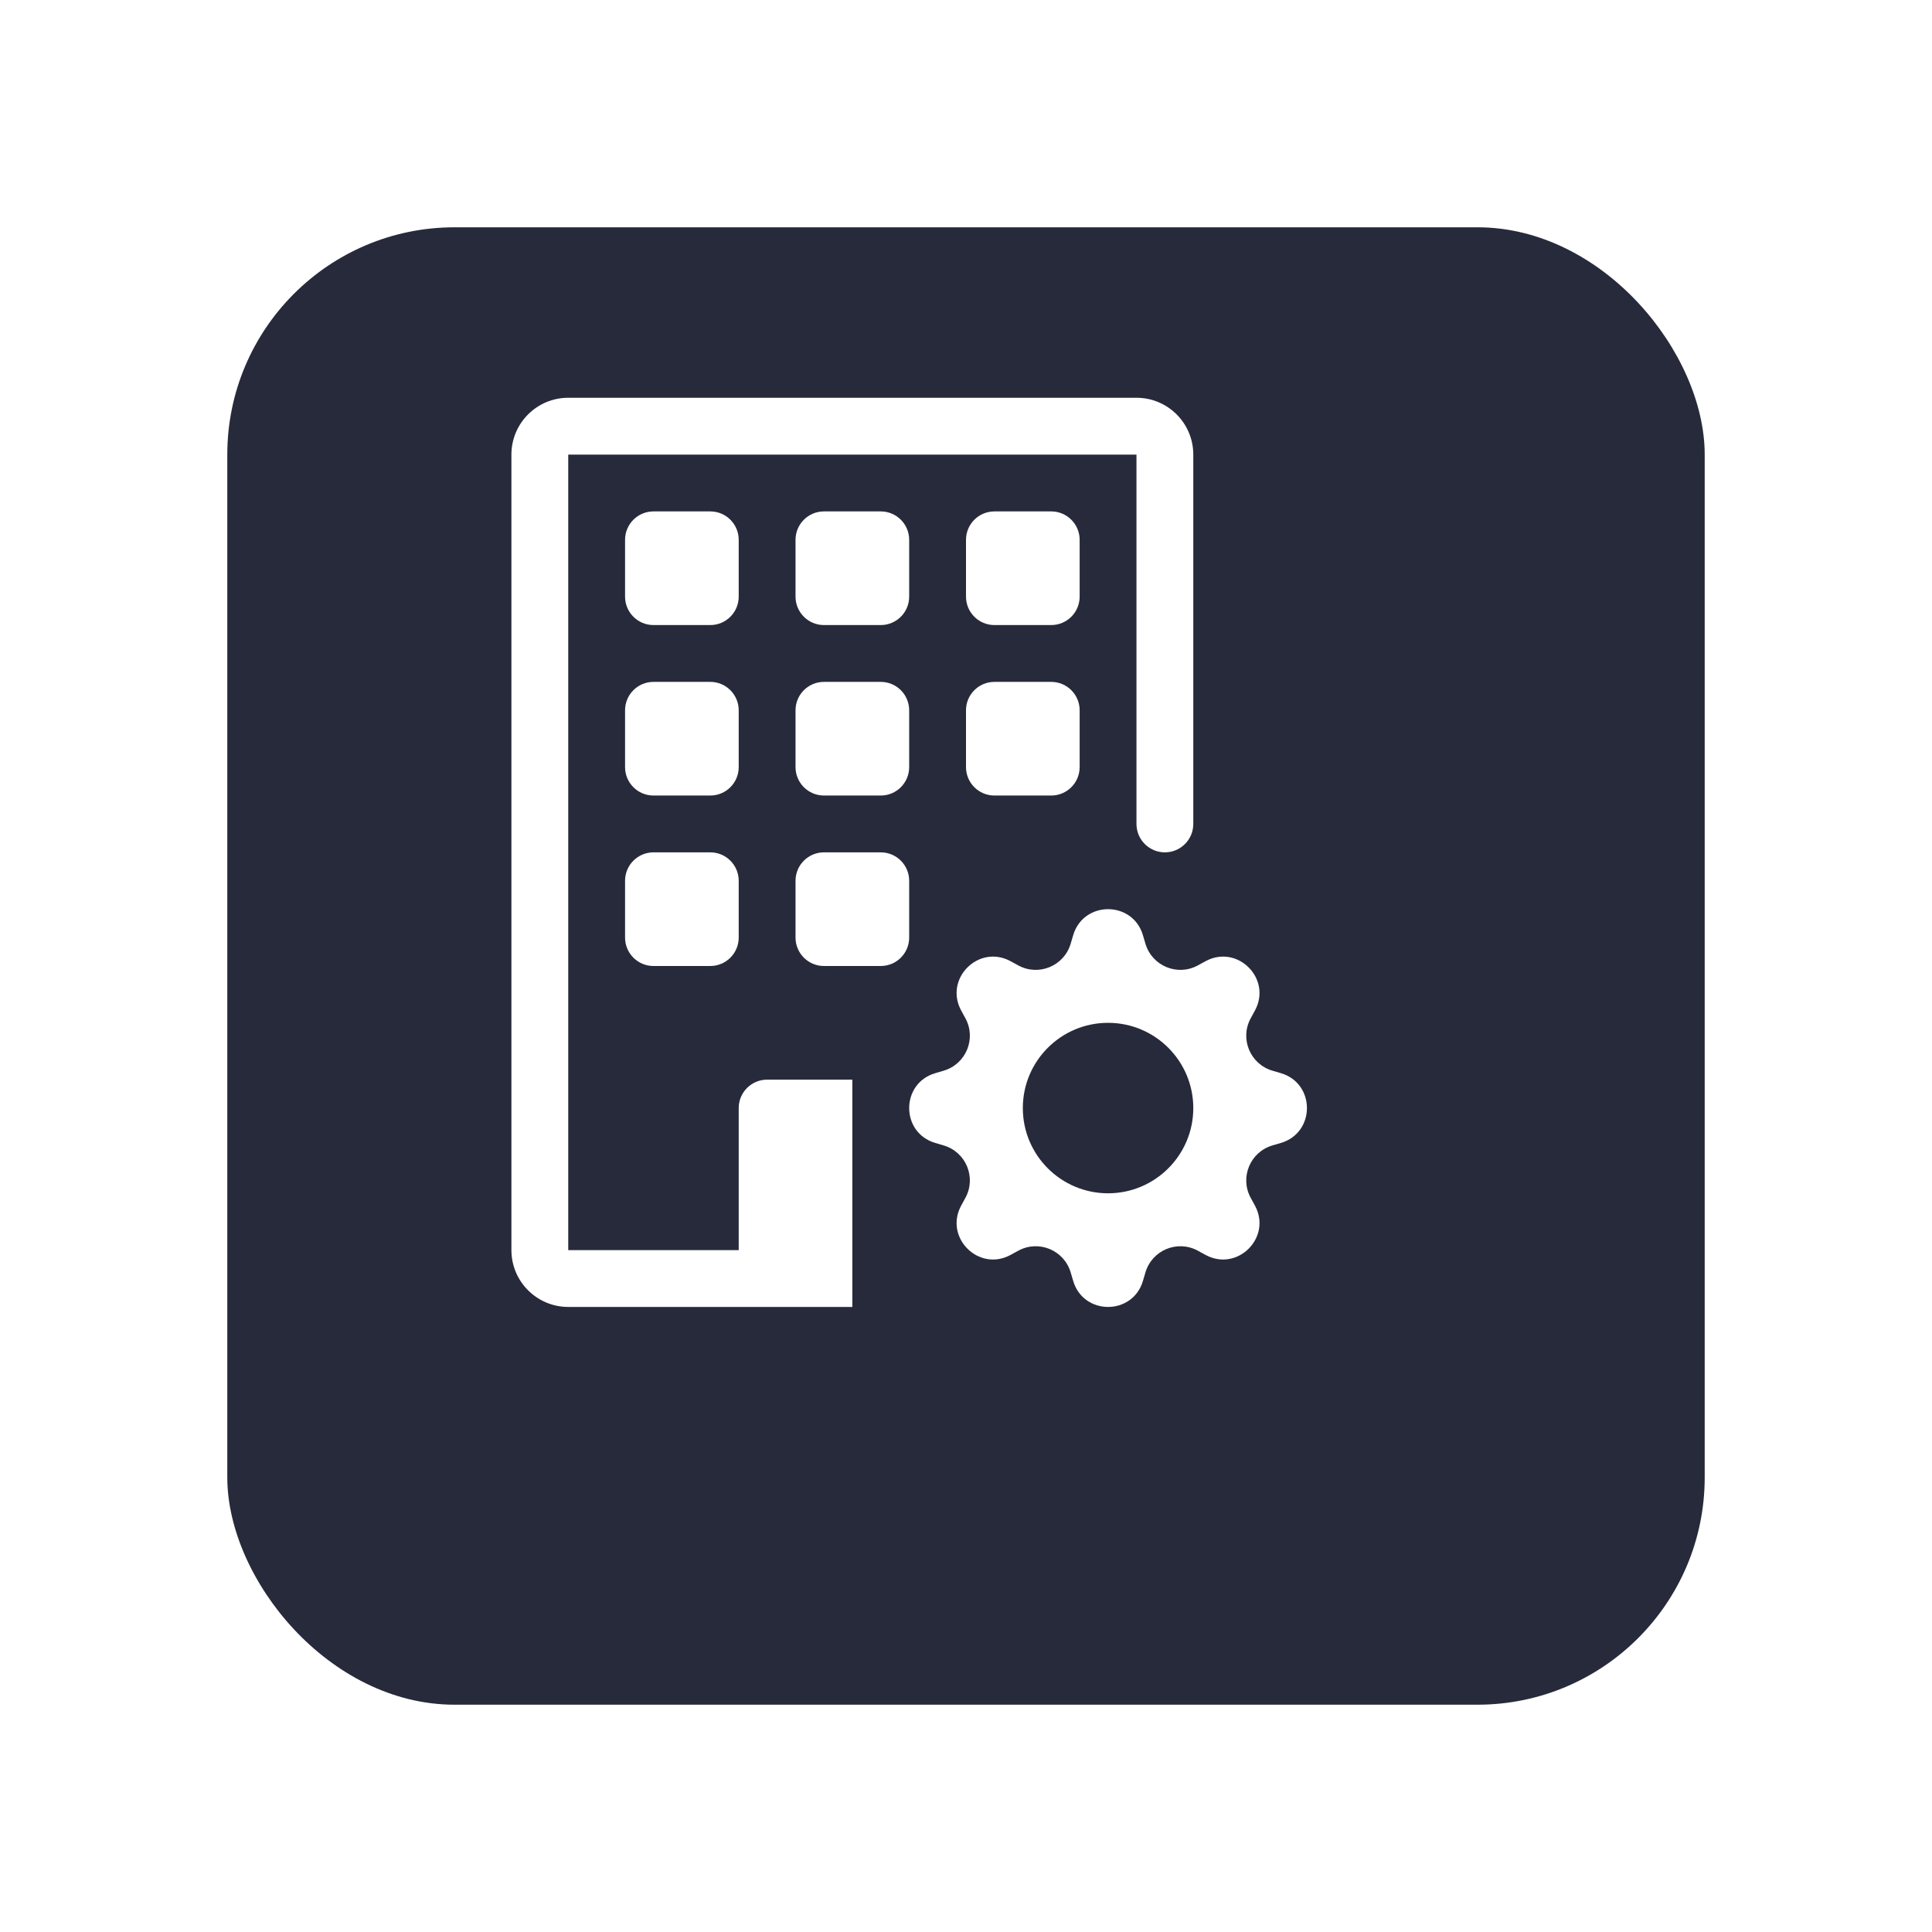 <svg width="34" height="34" viewBox="0 0 34 34" fill="none" xmlns="http://www.w3.org/2000/svg">
<g filter="url(#filter0_d_8147_144006)">
<rect x="3" y="2" width="26" height="26" rx="4" fill="#272A3A"/>
</g>
<path d="M9 8C9 7.448 9.448 7 10 7H20C20.552 7 21 7.448 21 8V14.5C21 14.776 20.776 15 20.5 15C20.224 15 20 14.776 20 14.5V8H10V22H13V19.5C13 19.224 13.224 19 13.5 19H15V23H10C9.448 23 9 22.552 9 22V8Z" fill="white"/>
<path d="M11.5 9C11.224 9 11 9.224 11 9.5V10.5C11 10.776 11.224 11 11.5 11H12.5C12.776 11 13 10.776 13 10.5V9.5C13 9.224 12.776 9 12.5 9H11.5Z" fill="white"/>
<path d="M14.5 9C14.224 9 14 9.224 14 9.5V10.5C14 10.776 14.224 11 14.5 11H15.5C15.776 11 16 10.776 16 10.5V9.5C16 9.224 15.776 9 15.5 9H14.5Z" fill="white"/>
<path d="M17.5 9C17.224 9 17 9.224 17 9.5V10.5C17 10.776 17.224 11 17.5 11H18.5C18.776 11 19 10.776 19 10.5V9.5C19 9.224 18.776 9 18.5 9H17.5Z" fill="white"/>
<path d="M11.5 12C11.224 12 11 12.224 11 12.5V13.5C11 13.776 11.224 14 11.5 14H12.5C12.776 14 13 13.776 13 13.5V12.5C13 12.224 12.776 12 12.5 12H11.5Z" fill="white"/>
<path d="M14.5 12C14.224 12 14 12.224 14 12.5V13.5C14 13.776 14.224 14 14.5 14H15.5C15.776 14 16 13.776 16 13.5V12.5C16 12.224 15.776 12 15.5 12H14.5Z" fill="white"/>
<path d="M17.5 12C17.224 12 17 12.224 17 12.5V13.5C17 13.776 17.224 14 17.5 14H18.5C18.776 14 19 13.776 19 13.5V12.5C19 12.224 18.776 12 18.5 12H17.5Z" fill="white"/>
<path d="M11.5 15C11.224 15 11 15.224 11 15.5V16.5C11 16.776 11.224 17 11.5 17H12.5C12.776 17 13 16.776 13 16.5V15.5C13 15.224 12.776 15 12.5 15H11.5Z" fill="white"/>
<path d="M14.5 15C14.224 15 14 15.224 14 15.5V16.5C14 16.776 14.224 17 14.5 17H15.5C15.776 17 16 16.776 16 16.5V15.5C16 15.224 15.776 15 15.5 15H14.5Z" fill="white"/>
<path d="M18.886 16.459C19.066 15.847 19.934 15.847 20.114 16.459L20.158 16.608C20.274 17 20.721 17.185 21.079 16.99L21.215 16.916C21.776 16.61 22.39 17.224 22.084 17.785L22.01 17.921C21.815 18.279 22 18.726 22.392 18.842L22.541 18.886C23.153 19.066 23.153 19.934 22.541 20.114L22.392 20.158C22 20.274 21.815 20.721 22.01 21.079L22.084 21.215C22.39 21.776 21.776 22.39 21.215 22.084L21.079 22.01C20.721 21.815 20.274 22 20.158 22.392L20.114 22.541C19.934 23.153 19.066 23.153 18.886 22.541L18.842 22.392C18.726 22 18.279 21.815 17.921 22.01L17.785 22.084C17.224 22.39 16.61 21.776 16.916 21.215L16.99 21.079C17.185 20.721 17 20.274 16.608 20.158L16.459 20.114C15.847 19.934 15.847 19.066 16.459 18.886L16.608 18.842C17 18.726 17.185 18.279 16.99 17.921L16.916 17.785C16.61 17.224 17.224 16.61 17.785 16.916L17.921 16.99C18.279 17.185 18.726 17 18.842 16.608L18.886 16.459ZM21 19.5C21 18.672 20.328 18 19.5 18C18.672 18 18 18.672 18 19.5C18 20.328 18.672 21 19.5 21C20.328 21 21 20.328 21 19.5Z" fill="white"/>
<defs>
<filter id="filter0_d_8147_144006" x="0" y="0" width="34" height="34" filterUnits="userSpaceOnUse" color-interpolation-filters="sRGB">
<feFlood flood-opacity="0" result="BackgroundImageFix"/>
<feColorMatrix in="SourceAlpha" type="matrix" values="0 0 0 0 0 0 0 0 0 0 0 0 0 0 0 0 0 0 127 0" result="hardAlpha"/>
<feOffset dx="1" dy="2"/>
<feGaussianBlur stdDeviation="2"/>
<feComposite in2="hardAlpha" operator="out"/>
<feColorMatrix type="matrix" values="0 0 0 0 0 0 0 0 0 0 0 0 0 0 0 0 0 0 0.15 0"/>
<feBlend mode="normal" in2="BackgroundImageFix" result="effect1_dropShadow_8147_144006"/>
<feBlend mode="normal" in="SourceGraphic" in2="effect1_dropShadow_8147_144006" result="shape"/>
</filter>
</defs>
</svg>
